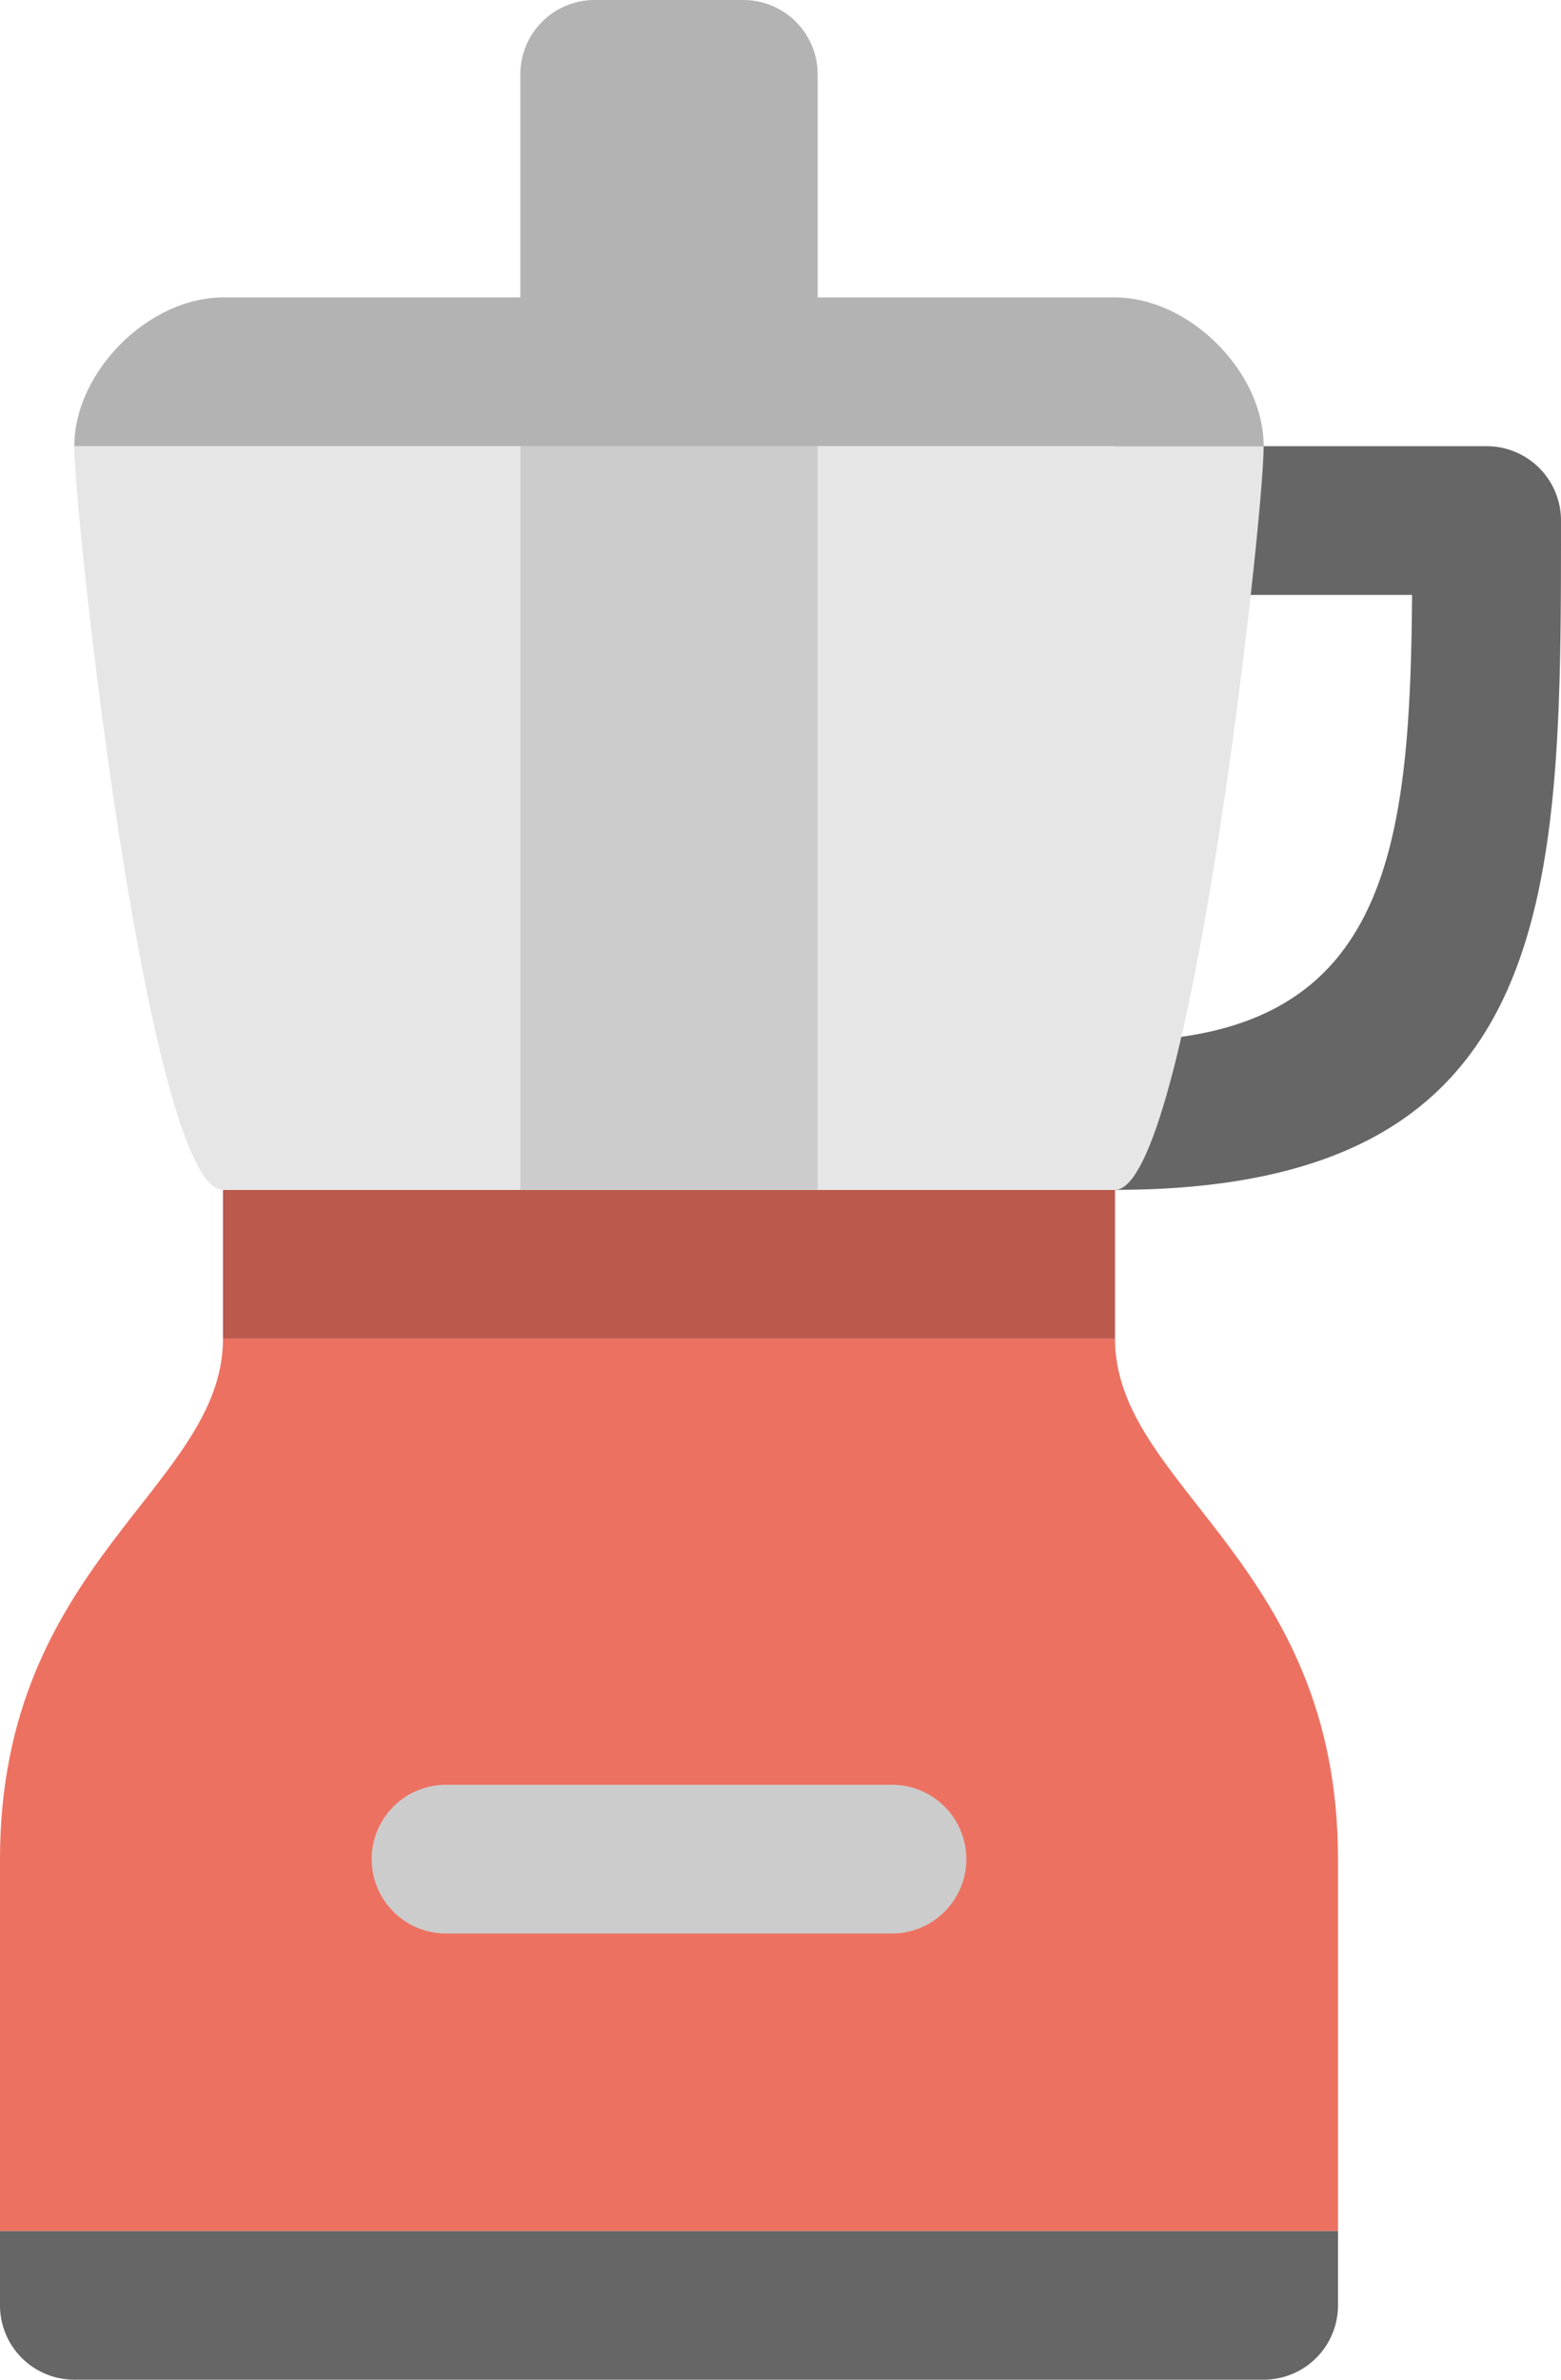<svg xmlns="http://www.w3.org/2000/svg" width="42" height="64"><path d="M0 60v2a2 2 0 002 2h32a2 2 0 002-2v-2H0z" fill="#666"/><path d="M30 36H6c0 4-6 6-6 14v10h36V50c0-8-6-10-6-14z" fill="#ed7161"/><path d="M24 48H12a2 2 0 000 4h12a2 2 0 000-4z" fill="#ccc"/><path fill="#ba594c" d="M6 32h24v4H6z"/><path d="M40 12H30v4h7.993c-.054 6.976-.678 12-7.993 12v4c12 0 12-8 12-18a2 2 0 00-2-2z" fill="#666"/><path d="M2 12c0 2 2 20 4 20h24c2 0 4-18 4-20H2z" fill="#e6e6e6"/><path fill="#ccc" d="M14 12h8v20h-8z"/><path d="M30 8h-8V2a2 2 0 00-2-2h-4a2 2 0 00-2 2v6H6c-2 0-4 2-4 4h32c0-2-2-4-4-4z" fill-rule="evenodd" clip-rule="evenodd" fill="#b3b3b3"/></svg>